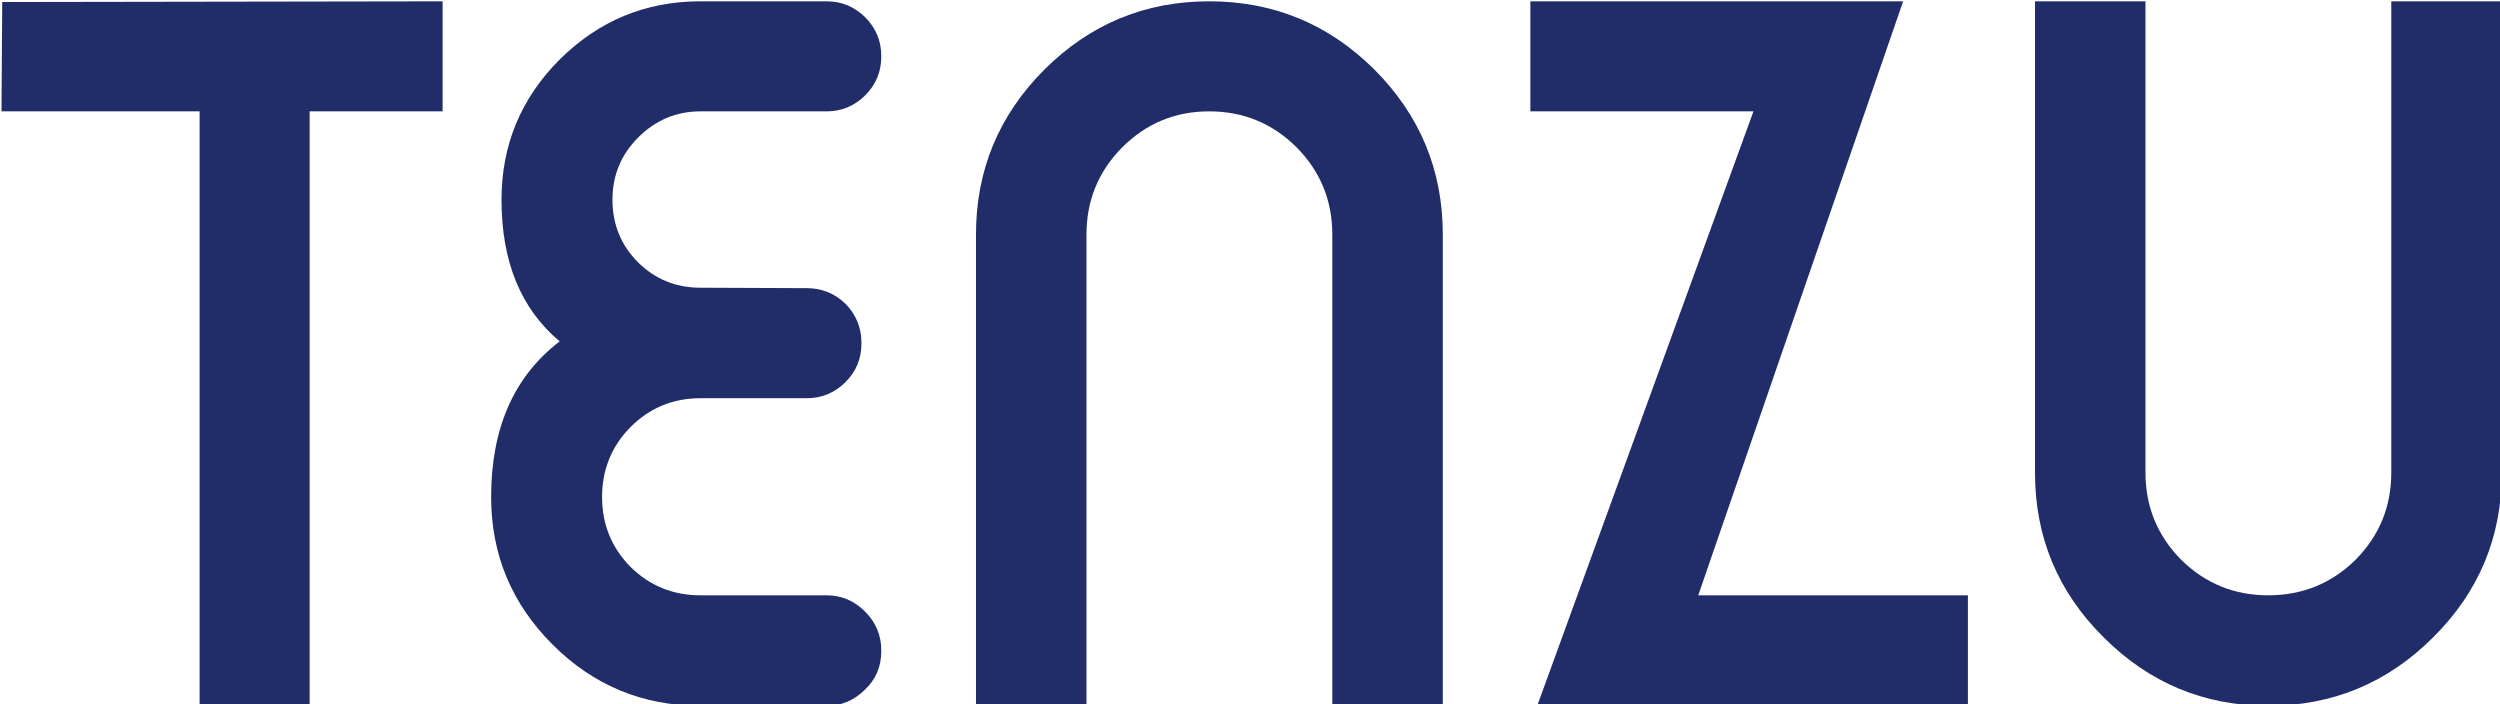 <?xml version="1.0" encoding="UTF-8" standalone="no"?>
<!-- Created with Inkscape (http://www.inkscape.org/) -->

<svg
   version="1.1"
   id="svg1"
   width="1997.051"
   height="562.698"
   viewBox="0 0 1997.051 562.698"
   sodipodi:docname="logo_text_tenzu.svg"
   inkscape:version="1.3.2 (091e20e, 2023-11-25)"
   inkscape:export-filename="test_logo_tenzu.png"
   inkscape:export-xdpi="14.42"
   inkscape:export-ydpi="14.42"
   xmlns:inkscape="http://www.inkscape.org/namespaces/inkscape"
   xmlns:sodipodi="http://sodipodi.sourceforge.net/DTD/sodipodi-0.dtd"
   xmlns="http://www.w3.org/2000/svg"
   xmlns:svg="http://www.w3.org/2000/svg">
  <defs
     id="defs1">
    <rect
       x="3223.67"
       y="3349.104"
       width="1657.447"
       height="744.857"
       id="rect2" />
    <rect
       x="3428.711"
       y="2871.602"
       width="1988.187"
       height="903.63"
       id="rect1" />
    <rect
       x="3826.276"
       y="2280.392"
       width="1716.095"
       height="1245.76"
       id="rect20" />
    <rect
       x="3223.67"
       y="3349.104"
       width="1657.447"
       height="744.857"
       id="rect3" />
    <rect
       x="3223.67"
       y="3349.104"
       width="2222.452"
       height="1184.305"
       id="rect4" />
  </defs>
  <sodipodi:namedview
     id="namedview1"
     pagecolor="#ffffff"
     bordercolor="#999999"
     borderopacity="1"
     inkscape:showpageshadow="2"
     inkscape:pageopacity="0"
     inkscape:pagecheckerboard="0"
     inkscape:deskcolor="#d1d1d1"
     inkscape:zoom="0.17911747"
     inkscape:cx="379.63913"
     inkscape:cy="332.18424"
     inkscape:window-width="2560"
     inkscape:window-height="1298"
     inkscape:window-x="4352"
     inkscape:window-y="25"
     inkscape:window-maximized="0"
     inkscape:current-layer="g22"
     showgrid="false"
     inkscape:export-bgcolor="#ffffff00" />
  <g
     inkscape:groupmode="layer"
     inkscape:label="Image"
     id="g1"
     transform="translate(-3309.214,-2748.072)">
    <g
       id="g22"
       inkscape:label="title"
       transform="matrix(2.767,0,0,2.767,-6190.663,-5614.409)"
       style="fill:#000000;fill-opacity:1">
      <path
         style="font-weight:bold;font-size:266.667px;line-height:1.8;font-family:'Typo Round Bold Demo';-inkscape-font-specification:'Typo Round Bold Demo Bold';white-space:pre;fill:#212d69;fill-opacity:1;stroke-width:7.842;stroke-linejoin:bevel"
         d="m 4155.535,3158.665 c 0,18.576 -6.597,34.419 -19.792,47.526 -13.194,13.194 -29.08,19.792 -47.656,19.792 -18.49,0 -34.332,-6.597 -47.526,-19.792 -13.194,-13.108 -19.792,-28.95 -19.792,-47.526 v -136.054 h 31.901 v 136.054 c 0,9.809 3.429,18.186 10.286,25.13 6.944,6.858 15.321,10.287 25.13,10.287 9.896,0 18.316,-3.429 25.26,-10.287 6.858,-6.944 10.287,-15.321 10.287,-25.13 v -136.054 h 31.901 z"
         id="path22"
         sodipodi:nodetypes="scscsccscscsccs" />
      <path
         style="font-weight:bold;font-size:266.667px;line-height:1.8;font-family:'Typo Round Bold Demo';-inkscape-font-specification:'Typo Round Bold Demo Bold';white-space:pre;display:inline;fill:#212d69;fill-opacity:1;stroke-width:7.842;stroke-linejoin:bevel"
         d="m 3875.089,3022.597 107.608,0.013 -59.145,171.471 h 77.848 v 31.901 l -124.344,3e-4 62.436,-171.615 h -64.403 z"
         id="path21"
         sodipodi:nodetypes="ccccccccc" />
      <path
         style="font-weight:bold;font-size:266.667px;line-height:1.8;font-family:'Typo Round Bold Demo';-inkscape-font-specification:'Typo Round Bold Demo Bold';white-space:pre;fill:#212d69;fill-opacity:1;stroke-width:7.842;stroke-linejoin:bevel"
         d="m 3849.805,3225.983 h -31.901 v -136.068 c 0,-9.809 -3.429,-18.186 -10.286,-25.13 -6.944,-6.944 -15.365,-10.417 -25.261,-10.417 -9.809,0 -18.186,3.472 -25.13,10.417 -6.858,6.944 -10.287,15.321 -10.287,25.13 v 136.064 h -31.901 v -136.064 c 0,-18.576 6.597,-34.462 19.792,-47.656 13.194,-13.108 29.037,-19.662 47.526,-19.662 18.576,0 34.462,6.554 47.656,19.662 13.194,13.194 19.792,29.08 19.792,47.656 z"
         id="path19"
         sodipodi:nodetypes="ccscscsccscscsc" />
      <path
         style="font-weight:bold;font-size:266.667px;line-height:1.8;font-family:'Typo Round Bold Demo';-inkscape-font-specification:'Typo Round Bold Demo Bold';white-space:pre;fill:#212d69;fill-opacity:1;stroke-width:7.842;stroke-linejoin:bevel"
         d="m 3635.482,3022.597 c -15.799,0 -29.34,5.599 -40.625,16.797 -11.198,11.198 -16.797,24.696 -16.797,40.495 0,17.882 5.599,31.511 16.797,40.886 -13.194,10.069 -19.792,25.043 -19.792,44.922 0,16.58 5.903,30.773 17.708,42.578 11.806,11.806 26.042,17.708 42.708,17.708 h 36.458 c 4.253,0 7.943,-1.562 11.068,-4.688 3.125,-2.951 4.688,-6.641 4.688,-11.068 v -0.26 c 0,-4.34 -1.562,-8.073 -4.688,-11.198 -3.125,-3.125 -6.814,-4.688 -11.068,-4.688 h -36.458 c -7.899,0 -14.627,-2.734 -20.182,-8.203 -5.469,-5.556 -8.203,-12.283 -8.203,-20.182 0,-7.899 2.734,-14.627 8.203,-20.182 5.556,-5.556 12.283,-8.333 20.182,-8.333 h 30.729 c 4.34,0 8.073,-1.562 11.198,-4.688 3.038,-3.038 4.557,-6.727 4.557,-11.068 v -0.26 c 0,-4.34 -1.519,-8.073 -4.557,-11.198 -3.125,-3.038 -6.858,-4.557 -11.198,-4.557 l -30.729,-0.13 c -7.031,0 -13.021,-2.431 -17.969,-7.292 -4.948,-4.948 -7.422,-10.981 -7.422,-18.099 0,-7.031 2.474,-13.021 7.422,-17.969 5.035,-5.035 11.024,-7.552 17.969,-7.552 h 36.458 c 4.253,0 7.943,-1.519 11.068,-4.557 3.125,-3.125 4.688,-6.858 4.688,-11.198 v -0.26 c 0,-4.34 -1.562,-8.073 -4.688,-11.198 -3.125,-3.038 -6.814,-4.557 -11.068,-4.557 z"
         id="path11" />
      <path
         style="font-weight:bold;font-size:266.667px;line-height:1.8;font-family:'Typo Round Bold Demo';-inkscape-font-specification:'Typo Round Bold Demo Bold';white-space:pre;fill:#212d69;fill-opacity:1;stroke-width:7.842;stroke-linejoin:bevel"
         d="m 3561.06,3054.368 h -38.387 v 171.566 h -31.771 v -171.566 h -57.196 l 0.213,-31.562 127.14,-0.208 z"
         id="text1"
         sodipodi:nodetypes="ccccccccc" />
    </g>
  </g>
</svg>
